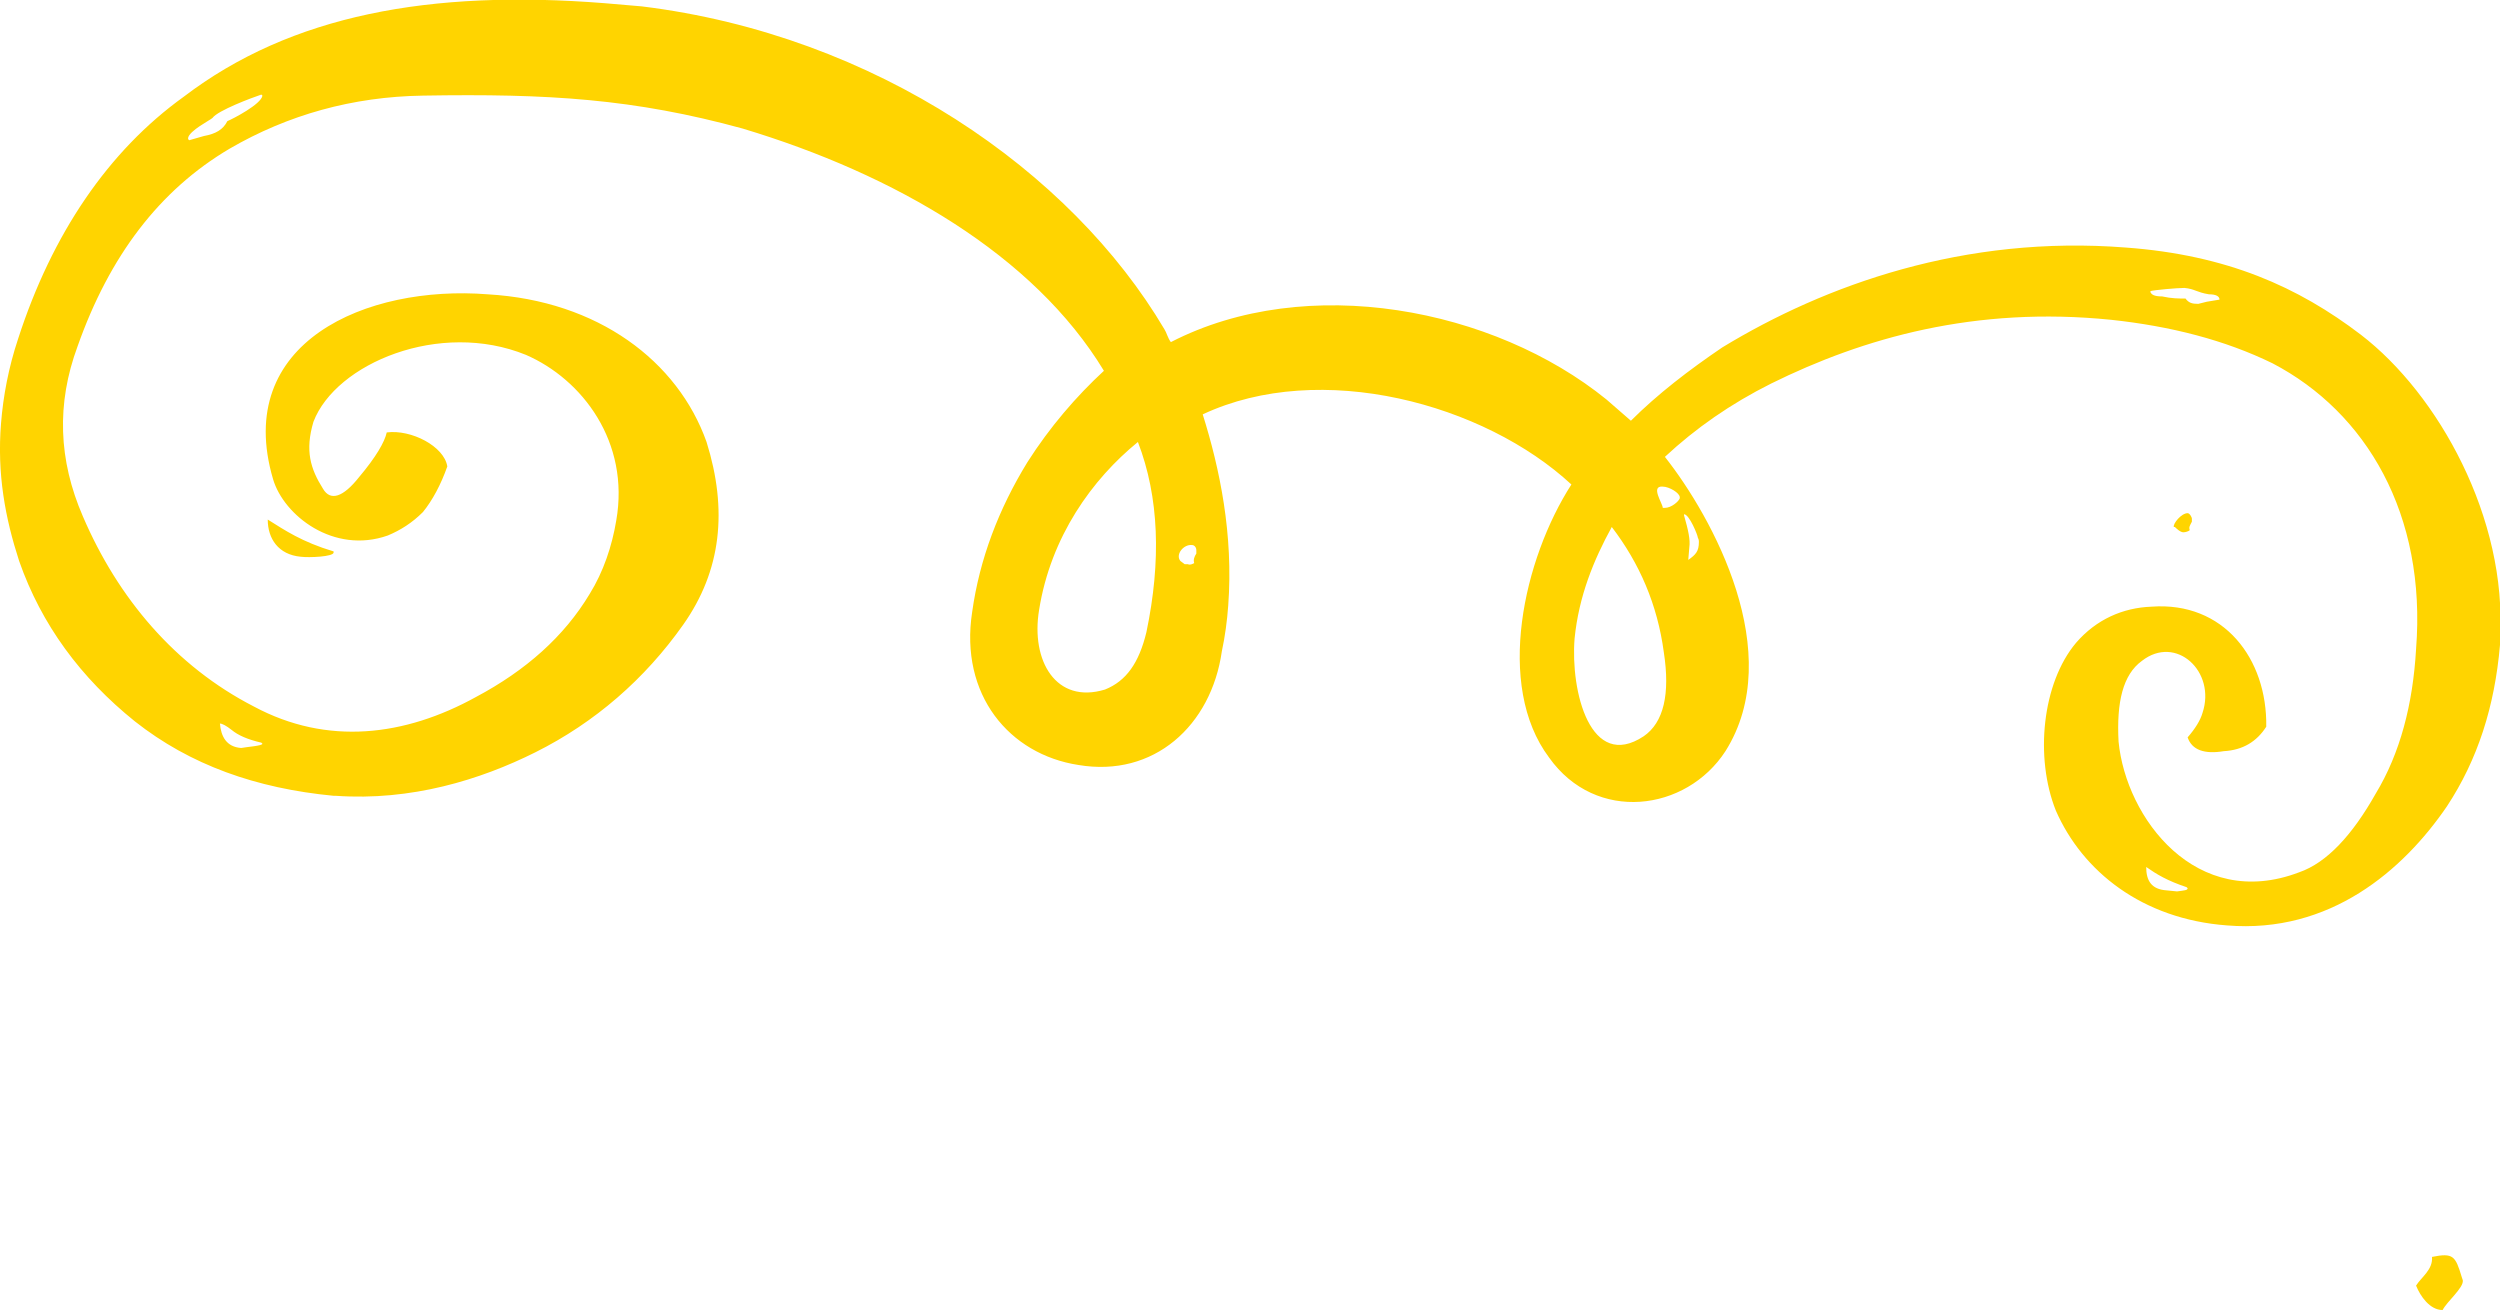 <?xml version="1.0" encoding="utf-8"?>
<!-- Generator: Adobe Illustrator 18.1.1, SVG Export Plug-In . SVG Version: 6.00 Build 0)  -->
<!DOCTYPE svg PUBLIC "-//W3C//DTD SVG 1.1//EN" "http://www.w3.org/Graphics/SVG/1.1/DTD/svg11.dtd">
<svg version="1.1" id="Ebene_1" xmlns="http://www.w3.org/2000/svg" xmlns:xlink="http://www.w3.org/1999/xlink" x="0px" y="0px"
	 viewBox="0 0 235.3 123.3" enable-background="new 0 0 235.3 123.3" xml:space="preserve">
<g>
	<path fill="#FFD400" d="M112.2,51.3c-0.8-0.1-1.6,0.9-1.1,1.5l0.4,0.3l0.3,0c0.2,0.1,0.4,0,0.6-0.1c-0.1-0.3,0-0.6,0.2-0.9l0-0.3
		C112.6,51.5,112.4,51.3,112.2,51.3 M205.9,48.3c-0.6,0-1.4,1-1.3,1.3l0.1,0c0.1,0.1,0.5,0.5,0.8,0.5c0.2,0,0.5-0.1,0.6-0.2
		c-0.1-0.3,0-0.4,0.2-0.8l0-0.3C206.3,48.7,206.1,48.3,205.9,48.3 M158.1,46.9l0-0.1c0-0.4-1-1-1.6-1c-1.2-0.1,0,1.6,0,2l0.2,0
		C157.3,47.8,158,47.2,158.1,46.9 M158.5,48.4l0,0.1c0.4,1.4,0.6,2.3,0.5,3l-0.1,1.2c0.7-0.5,1-0.8,1-1.7c0-0.1,0-0.2-0.1-0.4
		C159.8,50.4,159,48.4,158.5,48.4 M203.9,83.8l1,0.1c0.7-0.1,1-0.1,1-0.3l-0.1-0.1c-1.8-0.6-2.8-1.2-3.8-1.9
		C202,82.9,202.5,83.7,203.9,83.8 M24.7,70l-0.1-0.1c-1.3-0.3-2.2-0.7-2.8-1.2c-0.5-0.4-0.9-0.6-1.1-0.6c0.1,1.2,0.6,2.2,2,2.3
		C23.2,70.3,24.7,70.2,24.7,70 M202.4,27.4l0,0.1c0.1,0.2,0.3,0.4,1.1,0.4c0.9,0.2,1.6,0.2,2.2,0.2c0.3,0.4,0.6,0.5,1.2,0.5l0.8-0.2
		l1.2-0.2c0-0.3-0.3-0.5-1-0.5c-1.2-0.2-1.3-0.5-2.3-0.6C204.9,27.1,202.7,27.3,202.4,27.4 M17.7,13c0,0.1,0,0.1,0.1,0.2l1.4-0.4
		c1.1-0.2,1.8-0.6,2.2-1.4c0.5-0.2,3.2-1.6,3.3-2.4l-0.1-0.1c-0.9,0.3-4.1,1.5-4.6,2.2C19.8,11.3,17.8,12.3,17.7,13 M25.2,48.9
		c0,1.8,1,3.3,3.1,3.5c0.8,0.1,3.1,0,3.1-0.4l0-0.1C28.4,51,26.8,49.9,25.2,48.9 M156.6,61.4c-0.6-4.5-2.3-8.4-4.9-11.8
		c-1.7,3.1-3.1,6.5-3.5,10.5c-0.4,5,1.5,12.5,6.5,9.2C156.6,68,157.2,65.3,156.6,61.4 M107.9,59.5c1.4-6.7,1.2-12.7-0.8-17.9
		c-4.3,3.5-8.2,8.9-9.3,15.8c-0.8,4.8,1.6,8.9,6.2,7.5C106,64.1,107.2,62.4,107.9,59.5 M213.3,68.4c-0.9,1.4-2.2,2.2-4,2.3
		c-1.8,0.3-3-0.1-3.4-1.3c0.7-0.8,1.2-1.6,1.4-2.3c1.3-3.9-2.5-7.4-5.7-4.9c-1.8,1.3-2.4,3.9-2.2,7.6c0.7,7.2,7.3,16,17,12.3
		c2.6-0.9,5-3.5,7.2-7.4c2.3-3.8,3.5-8.4,3.8-13.6c1-12.7-4.7-22.3-13.5-26.9c-4.5-2.2-9.6-3.5-15.2-4.1c-12.8-1.3-23.3,1.7-32,6
		c-3.8,1.9-7.1,4.2-10,6.9c4.5,5.7,11.5,18.5,5.7,27.7c-3.7,5.7-12.2,6.8-16.6,0.6c-5.1-6.8-2.4-18.7,2.1-25.7
		c-8.2-7.6-23.6-11.8-34.7-6.6c1.6,5.1,2.9,11.3,2.4,18c-0.1,1.4-0.3,2.9-0.6,4.3c-1,7-6.4,11.9-13.5,10.7
		C95,71,90.3,65.4,91.5,57.6c0.7-5,2.5-9.7,5.2-14.1c2.1-3.3,4.6-6.2,7.2-8.6c-6.6-10.9-19.7-18.5-34-22.8C59.7,9.3,51.6,8.8,39.8,9
		c-6.6,0.1-12.7,1.8-18.2,5C15,17.9,10.3,24.1,7.3,32.6c-2,5.4-1.8,10.7,0.5,16c3.3,7.7,8.7,14.1,16.1,17.9
		c6.9,3.7,14.2,2.8,20.9-0.9c4.7-2.5,8.3-5.7,10.7-9.7c1.3-2.1,2.1-4.5,2.5-6.9c1.3-7.4-3.2-13.3-8.5-15.6c-8.1-3.3-17.9,0.8-20,6.3
		c-0.8,2.7-0.3,4.4,0.9,6.3c0.7,1.2,1.9,0.8,3.4-1.1c1.6-1.9,2.4-3.3,2.6-4.2c2.3-0.3,5.4,1.3,5.7,3.2c-0.6,1.7-1.4,3.2-2.3,4.3
		c-1,1-2.1,1.7-3.3,2.2c-5.1,1.8-9.8-1.9-10.8-5.3c-3.8-12.9,8.8-18.3,20.2-17.4c10.4,0.6,17.9,6.3,20.6,13.9
		c2,6.4,1.4,12.1-2.2,17.2c-3.6,5.1-8.3,9.2-13.9,12c-5.2,2.6-11.7,4.6-18.8,4.1l-0.2,0c-7.3-0.7-13.5-2.9-18.7-7
		c-5.1-4.1-8.8-9.1-10.9-15.1c-1.3-4-2.1-8.2-1.7-13c0.2-2.5,0.7-5.2,1.6-7.9C4.9,22,10.2,14.2,17.3,9.1C27.4,1.4,40.5-1,56.9,0.3
		l3.5,0.3c22,2.7,40.4,15.5,49.2,30.4c0.2,0.3,0.3,0.8,0.6,1.2c12.8-6.6,30.4-3.2,41,5.4l2.3,2c2.5-2.5,5.5-4.8,8.6-6.9
		c9.7-5.9,22.8-10.6,38-9.4c9.5,0.7,16.2,3.7,22.1,8.2c7.3,5.6,13.8,17.3,13.1,28.6l0,0.6c-0.5,5.8-2.1,10.8-5,15.2
		c-4.1,6-11,12-20.7,11.2c-8-0.6-13.6-5.1-16.1-10.8c-2-5-1.3-12,1.9-15.8c1.9-2.2,4.4-3.3,7.1-3.4C209.3,56.6,213.4,62,213.3,68.4"
		/>
	<path fill="#FFD400" d="M231.8,120.5l-0.1-0.3c-0.6-2-0.8-2.3-2.8-1.9c0.1,1.2-1,1.9-1.5,2.7c0.4,1,1.3,2.3,2.5,2.3
		C230.3,122.5,231.9,121.2,231.8,120.5"/>
</g>
</svg>
